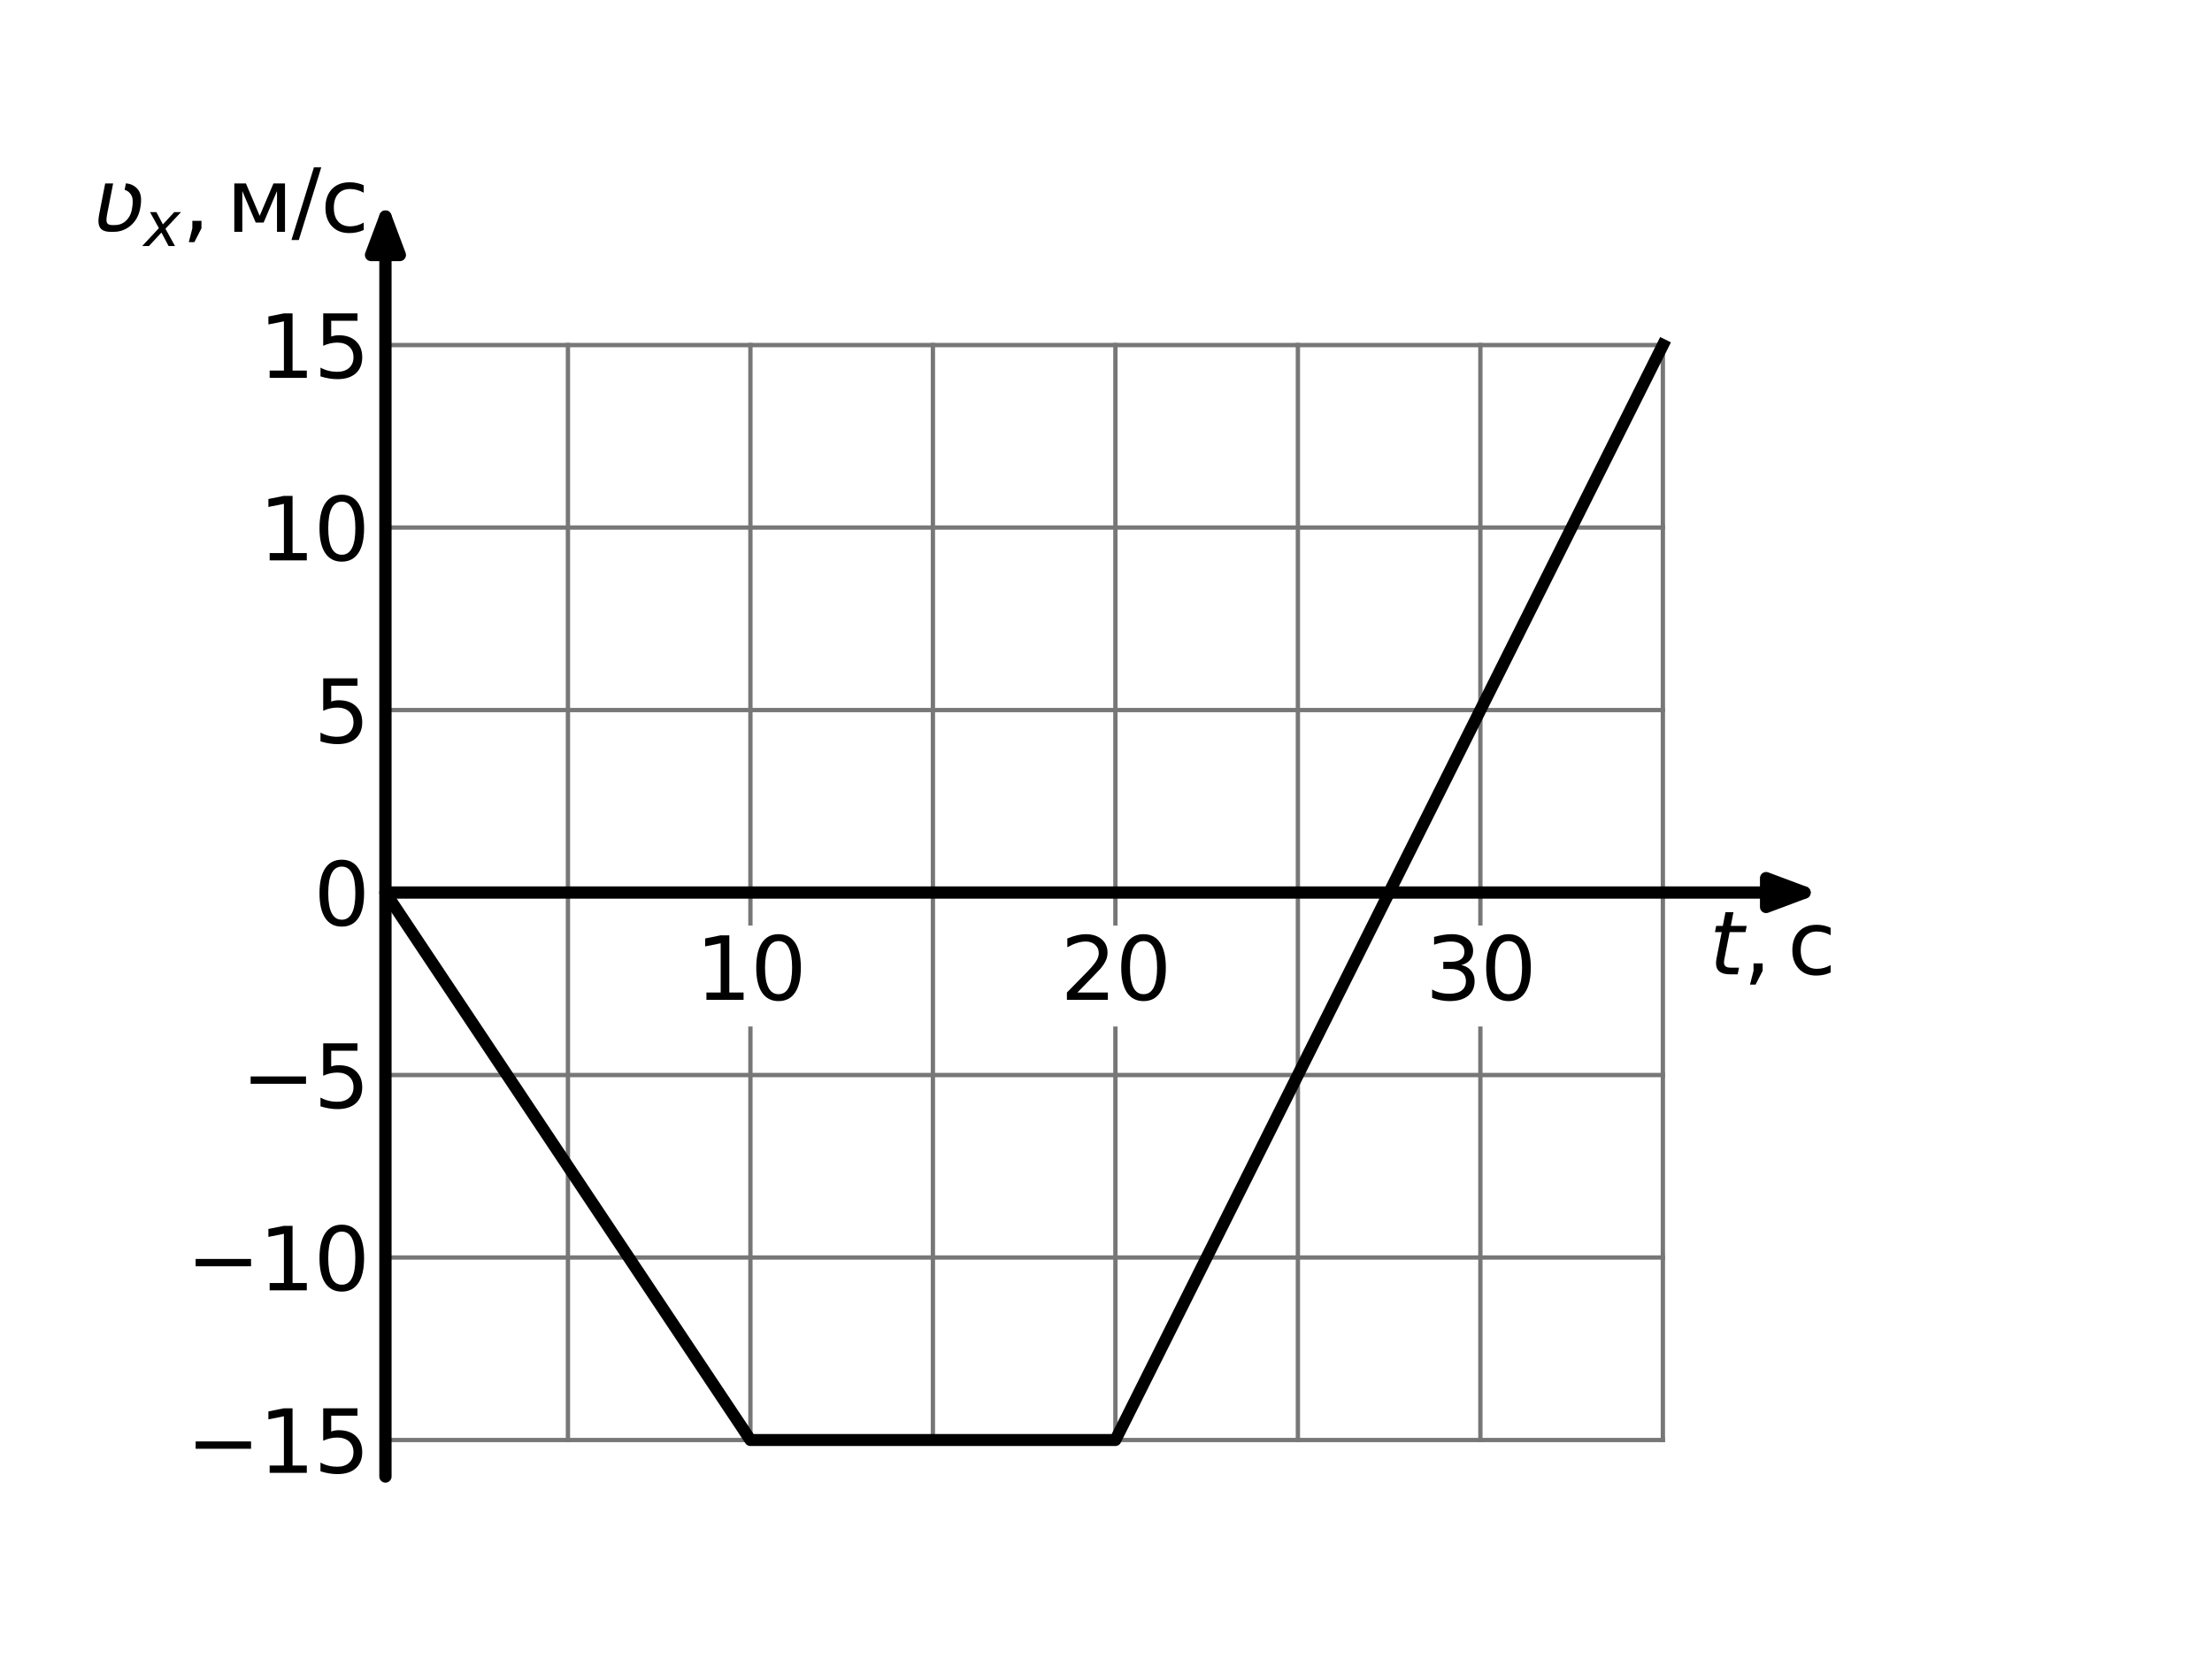 <?xml version="1.0" encoding="utf-8" standalone="no"?>
<!DOCTYPE svg PUBLIC "-//W3C//DTD SVG 1.1//EN"
  "http://www.w3.org/Graphics/SVG/1.1/DTD/svg11.dtd">
<svg xmlns:xlink="http://www.w3.org/1999/xlink" width="460.8pt" height="345.6pt" viewBox="0 0 460.8 345.6" xmlns="http://www.w3.org/2000/svg" version="1.1">
 <defs>
  <style type="text/css">*{stroke-linejoin: round; stroke-linecap: butt}</style>
 </defs>
 <g id="figure_1">
  <g id="patch_1">
   <path d="M 0 345.6 
L 460.8 345.6 
L 460.8 0 
L 0 0 
z
" style="fill: #ffffff"/>
  </g>
  <g id="axes_1">
   <g id="patch_2">
    <path d="M 80.294 307.584 
L 392.026 307.584 
L 392.026 41.472 
L 80.294 41.472 
z
" style="fill: #ffffff"/>
   </g>
   <g id="line2d_1">
    <path d="M 118.31 299.981 
L 118.31 71.885 
" style="fill: none; stroke: #777777; stroke-width: 0.9; stroke-linecap: square"/>
   </g>
   <g id="line2d_2">
    <path d="M 156.326 299.981 
L 156.326 71.885 
" style="fill: none; stroke: #777777; stroke-width: 0.9; stroke-linecap: square"/>
   </g>
   <g id="line2d_3">
    <path d="M 194.342 299.981 
L 194.342 71.885 
" style="fill: none; stroke: #777777; stroke-width: 0.9; stroke-linecap: square"/>
   </g>
   <g id="line2d_4">
    <path d="M 232.358 299.981 
L 232.358 71.885 
" style="fill: none; stroke: #777777; stroke-width: 0.9; stroke-linecap: square"/>
   </g>
   <g id="line2d_5">
    <path d="M 270.374 299.981 
L 270.374 71.885 
" style="fill: none; stroke: #777777; stroke-width: 0.9; stroke-linecap: square"/>
   </g>
   <g id="line2d_6">
    <path d="M 308.39 299.981 
L 308.39 71.885 
" style="fill: none; stroke: #777777; stroke-width: 0.9; stroke-linecap: square"/>
   </g>
   <g id="line2d_7">
    <path d="M 346.406 299.981 
L 346.406 71.885 
" style="fill: none; stroke: #777777; stroke-width: 0.9; stroke-linecap: square"/>
   </g>
   <g id="line2d_8">
    <path d="M 80.294 299.981 
L 346.406 299.981 
" style="fill: none; stroke: #777777; stroke-width: 0.9; stroke-linecap: square"/>
   </g>
   <g id="line2d_9">
    <path d="M 80.294 261.965 
L 346.406 261.965 
" style="fill: none; stroke: #777777; stroke-width: 0.9; stroke-linecap: square"/>
   </g>
   <g id="line2d_10">
    <path d="M 80.294 223.949 
L 346.406 223.949 
" style="fill: none; stroke: #777777; stroke-width: 0.9; stroke-linecap: square"/>
   </g>
   <g id="line2d_11">
    <path d="M 80.294 147.917 
L 346.406 147.917 
" style="fill: none; stroke: #777777; stroke-width: 0.9; stroke-linecap: square"/>
   </g>
   <g id="line2d_12">
    <path d="M 80.294 109.901 
L 346.406 109.901 
" style="fill: none; stroke: #777777; stroke-width: 0.9; stroke-linecap: square"/>
   </g>
   <g id="line2d_13">
    <path d="M 80.294 71.885 
L 346.406 71.885 
" style="fill: none; stroke: #777777; stroke-width: 0.9; stroke-linecap: square"/>
   </g>
   <g id="matplotlib.axis_1">
    <g id="xtick_1">
     <g id="line2d_14"/>
     <g id="text_1">
      <!-- $t,\rm{с}$ -->
      <g transform="translate(356.076 203.11) scale(0.18 -0.18)">
       <defs>
        <path id="DejaVuSans-Oblique-74" d="M 2706 3500 
L 2619 3053 
L 1472 3053 
L 1100 1153 
Q 1081 1047 1072 975 
Q 1063 903 1063 863 
Q 1063 663 1183 572 
Q 1303 481 1569 481 
L 2150 481 
L 2053 0 
L 1503 0 
Q 991 0 739 200 
Q 488 400 488 806 
Q 488 878 497 964 
Q 506 1050 525 1153 
L 897 3053 
L 409 3053 
L 500 3500 
L 978 3500 
L 1172 4494 
L 1747 4494 
L 1556 3500 
L 2706 3500 
z
" transform="scale(0.016)"/>
        <path id="DejaVuSans-2c" d="M 750 794 
L 1409 794 
L 1409 256 
L 897 -744 
L 494 -744 
L 750 256 
L 750 794 
z
" transform="scale(0.016)"/>
        <path id="DejaVuSans-441" d="M 3122 3366 
L 3122 2828 
Q 2878 2963 2633 3030 
Q 2388 3097 2138 3097 
Q 1578 3097 1268 2742 
Q 959 2388 959 1747 
Q 959 1106 1268 751 
Q 1578 397 2138 397 
Q 2388 397 2633 464 
Q 2878 531 3122 666 
L 3122 134 
Q 2881 22 2623 -34 
Q 2366 -91 2075 -91 
Q 1284 -91 818 406 
Q 353 903 353 1747 
Q 353 2603 823 3093 
Q 1294 3584 2113 3584 
Q 2378 3584 2631 3529 
Q 2884 3475 3122 3366 
z
" transform="scale(0.016)"/>
       </defs>
       <use xlink:href="#DejaVuSans-Oblique-74" transform="translate(0 0.781)"/>
       <use xlink:href="#DejaVuSans-2c" transform="translate(39.209 0.781)"/>
       <use xlink:href="#DejaVuSans-441" transform="translate(90.479 0.781)"/>
      </g>
     </g>
    </g>
   </g>
   <g id="matplotlib.axis_2">
    <g id="ytick_1">
     <g id="line2d_15"/>
     <g id="text_2">
      <!-- −15 -->
      <g transform="translate(38.806 306.819) scale(0.18 -0.18)">
       <defs>
        <path id="DejaVuSans-2212" d="M 678 2272 
L 4684 2272 
L 4684 1741 
L 678 1741 
L 678 2272 
z
" transform="scale(0.016)"/>
        <path id="DejaVuSans-31" d="M 794 531 
L 1825 531 
L 1825 4091 
L 703 3866 
L 703 4441 
L 1819 4666 
L 2450 4666 
L 2450 531 
L 3481 531 
L 3481 0 
L 794 0 
L 794 531 
z
" transform="scale(0.016)"/>
        <path id="DejaVuSans-35" d="M 691 4666 
L 3169 4666 
L 3169 4134 
L 1269 4134 
L 1269 2991 
Q 1406 3038 1543 3061 
Q 1681 3084 1819 3084 
Q 2600 3084 3056 2656 
Q 3513 2228 3513 1497 
Q 3513 744 3044 326 
Q 2575 -91 1722 -91 
Q 1428 -91 1123 -41 
Q 819 9 494 109 
L 494 744 
Q 775 591 1075 516 
Q 1375 441 1709 441 
Q 2250 441 2565 725 
Q 2881 1009 2881 1497 
Q 2881 1984 2565 2268 
Q 2250 2553 1709 2553 
Q 1456 2553 1204 2497 
Q 953 2441 691 2322 
L 691 4666 
z
" transform="scale(0.016)"/>
       </defs>
       <use xlink:href="#DejaVuSans-2212"/>
       <use xlink:href="#DejaVuSans-31" transform="translate(83.789 0)"/>
       <use xlink:href="#DejaVuSans-35" transform="translate(147.412 0)"/>
      </g>
     </g>
    </g>
    <g id="ytick_2">
     <g id="line2d_16"/>
     <g id="text_3">
      <!-- −10 -->
      <g transform="translate(38.806 268.803) scale(0.18 -0.18)">
       <defs>
        <path id="DejaVuSans-30" d="M 2034 4250 
Q 1547 4250 1301 3770 
Q 1056 3291 1056 2328 
Q 1056 1369 1301 889 
Q 1547 409 2034 409 
Q 2525 409 2770 889 
Q 3016 1369 3016 2328 
Q 3016 3291 2770 3770 
Q 2525 4250 2034 4250 
z
M 2034 4750 
Q 2819 4750 3233 4129 
Q 3647 3509 3647 2328 
Q 3647 1150 3233 529 
Q 2819 -91 2034 -91 
Q 1250 -91 836 529 
Q 422 1150 422 2328 
Q 422 3509 836 4129 
Q 1250 4750 2034 4750 
z
" transform="scale(0.016)"/>
       </defs>
       <use xlink:href="#DejaVuSans-2212"/>
       <use xlink:href="#DejaVuSans-31" transform="translate(83.789 0)"/>
       <use xlink:href="#DejaVuSans-30" transform="translate(147.412 0)"/>
      </g>
     </g>
    </g>
    <g id="ytick_3">
     <g id="line2d_17"/>
     <g id="text_4">
      <!-- −5 -->
      <g transform="translate(50.258 230.787) scale(0.18 -0.18)">
       <use xlink:href="#DejaVuSans-2212"/>
       <use xlink:href="#DejaVuSans-35" transform="translate(83.789 0)"/>
      </g>
     </g>
    </g>
    <g id="ytick_4">
     <g id="line2d_18"/>
     <g id="text_5">
      <!-- 0 -->
      <g transform="translate(65.342 192.771) scale(0.18 -0.18)">
       <use xlink:href="#DejaVuSans-30"/>
      </g>
     </g>
    </g>
    <g id="ytick_5">
     <g id="line2d_19"/>
     <g id="text_6">
      <!-- 5 -->
      <g transform="translate(65.342 154.755) scale(0.18 -0.18)">
       <use xlink:href="#DejaVuSans-35"/>
      </g>
     </g>
    </g>
    <g id="ytick_6">
     <g id="line2d_20"/>
     <g id="text_7">
      <!-- 10 -->
      <g transform="translate(53.889 116.739) scale(0.18 -0.18)">
       <use xlink:href="#DejaVuSans-31"/>
       <use xlink:href="#DejaVuSans-30" transform="translate(63.623 0)"/>
      </g>
     </g>
    </g>
    <g id="ytick_7">
     <g id="line2d_21"/>
     <g id="text_8">
      <!-- 15 -->
      <g transform="translate(53.889 78.723) scale(0.18 -0.18)">
       <use xlink:href="#DejaVuSans-31"/>
       <use xlink:href="#DejaVuSans-35" transform="translate(63.623 0)"/>
      </g>
     </g>
    </g>
    <g id="ytick_8">
     <g id="line2d_22"/>
     <g id="text_9">
      <!-- $ʋ_x,\rm{м/с}$ -->
      <g transform="translate(19.194 48.311) scale(0.18 -0.18)">
       <defs>
        <path id="DejaVuSans-Oblique-28b" d="M 3466 1647 
Q 3313 903 2791 456 
Q 2259 0 1556 0 
L 1338 0 
Q 772 0 575 300 
Q 378 600 509 1269 
L 944 3500 
L 1519 3500 
L 1084 1269 
Q 991 791 1081 638 
Q 1175 481 1497 488 
L 1656 491 
Q 2106 491 2441 794 
Q 2775 1100 2872 1594 
Q 3013 2319 2844 2634 
Q 2675 2944 2350 3038 
L 2441 3506 
Q 2759 3481 3006 3331 
Q 3466 3053 3528 2513 
Q 3572 2153 3466 1647 
z
" transform="scale(0.016)"/>
        <path id="DejaVuSans-Oblique-78" d="M 3841 3500 
L 2234 1784 
L 3219 0 
L 2559 0 
L 1819 1388 
L 531 0 
L -166 0 
L 1556 1844 
L 641 3500 
L 1300 3500 
L 1972 2234 
L 3144 3500 
L 3841 3500 
z
" transform="scale(0.016)"/>
        <path id="DejaVuSans-43c" d="M 581 3500 
L 1422 3500 
L 2416 1156 
L 3413 3500 
L 4247 3500 
L 4247 0 
L 3669 0 
L 3669 2950 
L 2703 672 
L 2128 672 
L 1159 2950 
L 1159 0 
L 581 0 
L 581 3500 
z
" transform="scale(0.016)"/>
        <path id="DejaVuSans-2f" d="M 1625 4666 
L 2156 4666 
L 531 -594 
L 0 -594 
L 1625 4666 
z
" transform="scale(0.016)"/>
       </defs>
       <use xlink:href="#DejaVuSans-Oblique-28b" transform="translate(0 0.094)"/>
       <use xlink:href="#DejaVuSans-Oblique-78" transform="translate(59.814 -16.312) scale(0.7)"/>
       <use xlink:href="#DejaVuSans-2c" transform="translate(103.975 0.094)"/>
       <use xlink:href="#DejaVuSans-43c" transform="translate(155.244 0.094)"/>
       <use xlink:href="#DejaVuSans-2f" transform="translate(230.684 0.094)"/>
       <use xlink:href="#DejaVuSans-441" transform="translate(264.375 0.094)"/>
      </g>
     </g>
    </g>
   </g>
   <g id="line2d_23">
    <path d="M 156.326 185.933 
L 156.326 185.933 
" style="fill: none; stroke: #000000; stroke-width: 2.56; stroke-linecap: square"/>
   </g>
   <g id="line2d_24">
    <path d="M 232.358 185.933 
L 232.358 185.933 
" style="fill: none; stroke: #000000; stroke-width: 2.56; stroke-linecap: square"/>
   </g>
   <g id="line2d_25">
    <path d="M 308.39 185.933 
L 308.39 185.933 
" style="fill: none; stroke: #000000; stroke-width: 2.56; stroke-linecap: square"/>
   </g>
   <g id="text_10">
    <g id="patch_3">
     <path d="M 144.874 213.83 
L 167.779 213.83 
Q 169.579 213.83 169.579 212.03 
L 169.579 194.609 
Q 169.579 192.809 167.779 192.809 
L 144.874 192.809 
Q 143.074 192.809 143.074 194.609 
L 143.074 212.03 
Q 143.074 213.83 144.874 213.83 
z
" style="fill: #ffffff"/>
    </g>
    <!-- 10 -->
    <g transform="translate(144.874 208.286) scale(0.18 -0.18)">
     <use xlink:href="#DejaVuSans-31"/>
     <use xlink:href="#DejaVuSans-30" transform="translate(63.623 0)"/>
    </g>
   </g>
   <g id="text_11">
    <g id="patch_4">
     <path d="M 220.906 213.83 
L 243.811 213.83 
Q 245.611 213.83 245.611 212.03 
L 245.611 194.609 
Q 245.611 192.809 243.811 192.809 
L 220.906 192.809 
Q 219.106 192.809 219.106 194.609 
L 219.106 212.03 
Q 219.106 213.83 220.906 213.83 
z
" style="fill: #ffffff"/>
    </g>
    <!-- 20 -->
    <g transform="translate(220.906 208.286) scale(0.18 -0.18)">
     <defs>
      <path id="DejaVuSans-32" d="M 1228 531 
L 3431 531 
L 3431 0 
L 469 0 
L 469 531 
Q 828 903 1448 1529 
Q 2069 2156 2228 2338 
Q 2531 2678 2651 2914 
Q 2772 3150 2772 3378 
Q 2772 3750 2511 3984 
Q 2250 4219 1831 4219 
Q 1534 4219 1204 4116 
Q 875 4013 500 3803 
L 500 4441 
Q 881 4594 1212 4672 
Q 1544 4750 1819 4750 
Q 2544 4750 2975 4387 
Q 3406 4025 3406 3419 
Q 3406 3131 3298 2873 
Q 3191 2616 2906 2266 
Q 2828 2175 2409 1742 
Q 1991 1309 1228 531 
z
" transform="scale(0.016)"/>
     </defs>
     <use xlink:href="#DejaVuSans-32"/>
     <use xlink:href="#DejaVuSans-30" transform="translate(63.623 0)"/>
    </g>
   </g>
   <g id="text_12">
    <g id="patch_5">
     <path d="M 296.938 213.83 
L 319.843 213.83 
Q 321.643 213.83 321.643 212.03 
L 321.643 194.609 
Q 321.643 192.809 319.843 192.809 
L 296.938 192.809 
Q 295.138 192.809 295.138 194.609 
L 295.138 212.03 
Q 295.138 213.83 296.938 213.83 
z
" style="fill: #ffffff"/>
    </g>
    <!-- 30 -->
    <g transform="translate(296.938 208.286) scale(0.18 -0.18)">
     <defs>
      <path id="DejaVuSans-33" d="M 2597 2516 
Q 3050 2419 3304 2112 
Q 3559 1806 3559 1356 
Q 3559 666 3084 287 
Q 2609 -91 1734 -91 
Q 1441 -91 1130 -33 
Q 819 25 488 141 
L 488 750 
Q 750 597 1062 519 
Q 1375 441 1716 441 
Q 2309 441 2620 675 
Q 2931 909 2931 1356 
Q 2931 1769 2642 2001 
Q 2353 2234 1838 2234 
L 1294 2234 
L 1294 2753 
L 1863 2753 
Q 2328 2753 2575 2939 
Q 2822 3125 2822 3475 
Q 2822 3834 2567 4026 
Q 2313 4219 1838 4219 
Q 1578 4219 1281 4162 
Q 984 4106 628 3988 
L 628 4550 
Q 988 4650 1302 4700 
Q 1616 4750 1894 4750 
Q 2613 4750 3031 4423 
Q 3450 4097 3450 3541 
Q 3450 3153 3228 2886 
Q 3006 2619 2597 2516 
z
" transform="scale(0.016)"/>
     </defs>
     <use xlink:href="#DejaVuSans-33"/>
     <use xlink:href="#DejaVuSans-30" transform="translate(63.623 0)"/>
    </g>
   </g>
   <g id="patch_6">
    <path d="M 80.294 185.933 
Q 229.925 185.933 375.911 185.933 
" style="fill: none; stroke: #000000; stroke-width: 2.56; stroke-linecap: round"/>
    <path d="M 367.911 182.933 
L 375.911 185.933 
L 367.911 188.933 
z
" style="stroke: #000000; stroke-width: 2.56; stroke-linecap: round"/>
   </g>
   <g id="patch_7">
    <path d="M 80.294 307.584 
Q 80.294 174.528 80.294 45.117 
" style="fill: none; stroke: #000000; stroke-width: 2.56; stroke-linecap: round"/>
    <path d="M 77.294 53.117 
L 80.294 45.117 
L 83.294 53.117 
z
" style="stroke: #000000; stroke-width: 2.56; stroke-linecap: round"/>
   </g>
   <g id="line2d_26">
    <path d="M 80.294 185.933 
L 156.326 299.981 
L 232.358 299.981 
L 346.406 71.885 
" clip-path="url(#pf673d293ff)" style="fill: none; stroke: #000000; stroke-width: 2.5; stroke-linecap: square"/>
   </g>
  </g>
 </g>
 <defs>
  <clipPath id="pf673d293ff">
   <rect x="80.294" y="41.472" width="311.731" height="266.112"/>
  </clipPath>
 </defs>
</svg>
